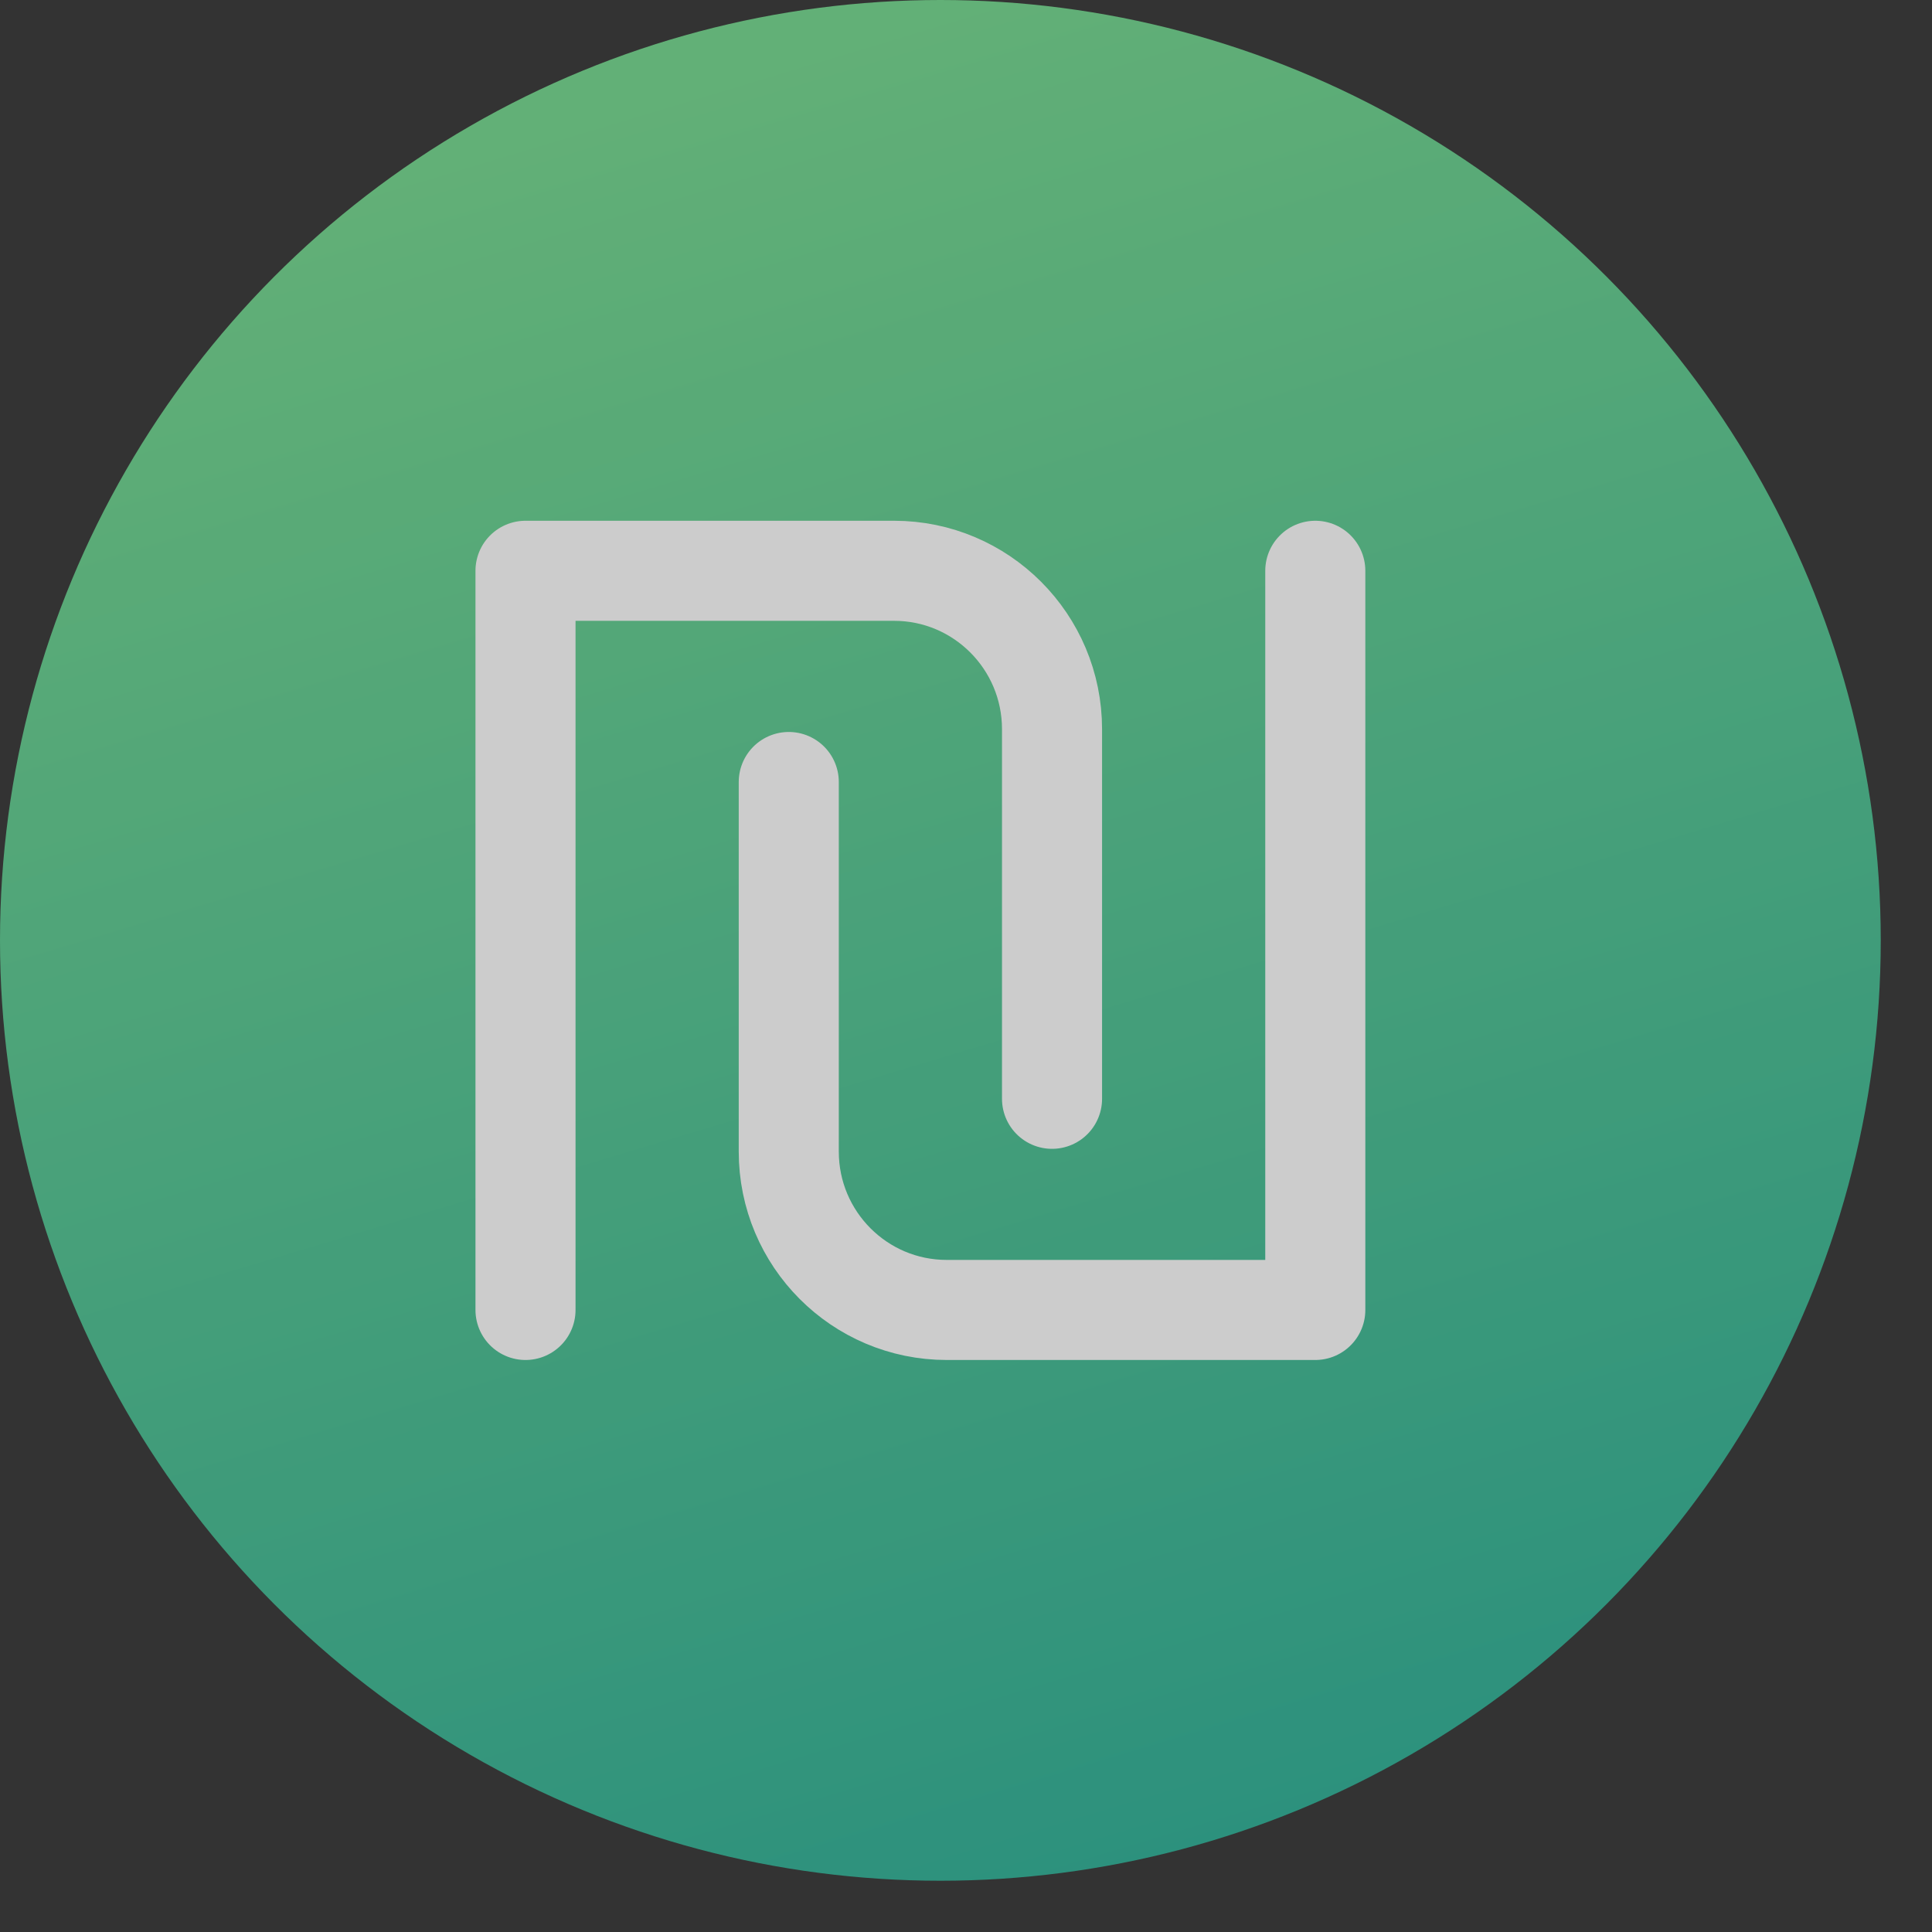 <?xml version="1.0" encoding="UTF-8"?>
<svg width="34px" height="34px" viewBox="0 0 34 34" version="1.1" xmlns="http://www.w3.org/2000/svg" xmlns:xlink="http://www.w3.org/1999/xlink">
    <rect x="0" y="0" width="34" height="34" fill="#333333" stroke="none"/>
    <!-- Generator: Sketch 63.1 (92452) - https://sketch.com -->
    <title>iconfinder_currency-go-11_521877</title>
    <desc>Created with Sketch.</desc>
    <defs>
        <linearGradient x1="50%" y1="0%" x2="78.266%" y2="94.062%" id="linearGradient-1">
            <stop stop-color="#72D98D" offset="0%"></stop>
            <stop stop-color="#2AB095" offset="100%"></stop>
        </linearGradient>
    </defs>
    <g id="Page-1" stroke="none" stroke-width="1" fill="none" fill-rule="evenodd" opacity="0.749">
        <g id="matan--calculator-1" transform="translate(-571, -208)">
            <g id="iconfinder_currency-go-11_521877" transform="translate(571, 208)">
                <circle id="Oval" fill="url(#linearGradient-1)" fill-rule="nonzero" cx="16.549" cy="16.549" r="16.549"></circle>
                <g id="Group" transform="translate(9.155, 9.859)" stroke="#FFFFFF" stroke-linecap="round" stroke-linejoin="round" stroke-width="1.761">
                    <path d="M13.992,0.186 L13.992,13.194 L7.506,13.194 L7.506,13.194 C5.97,13.194 4.726,11.946 4.726,10.407 L4.726,3.903" id="Path"></path>
                    <path d="M9.359,9.478 L9.359,2.973 C9.359,1.434 8.114,0.186 6.579,0.186 L6.579,0.186 L0.093,0.186 L0.093,13.194" id="Path"></path>
                </g>
            </g>
        </g>
    </g>
</svg>